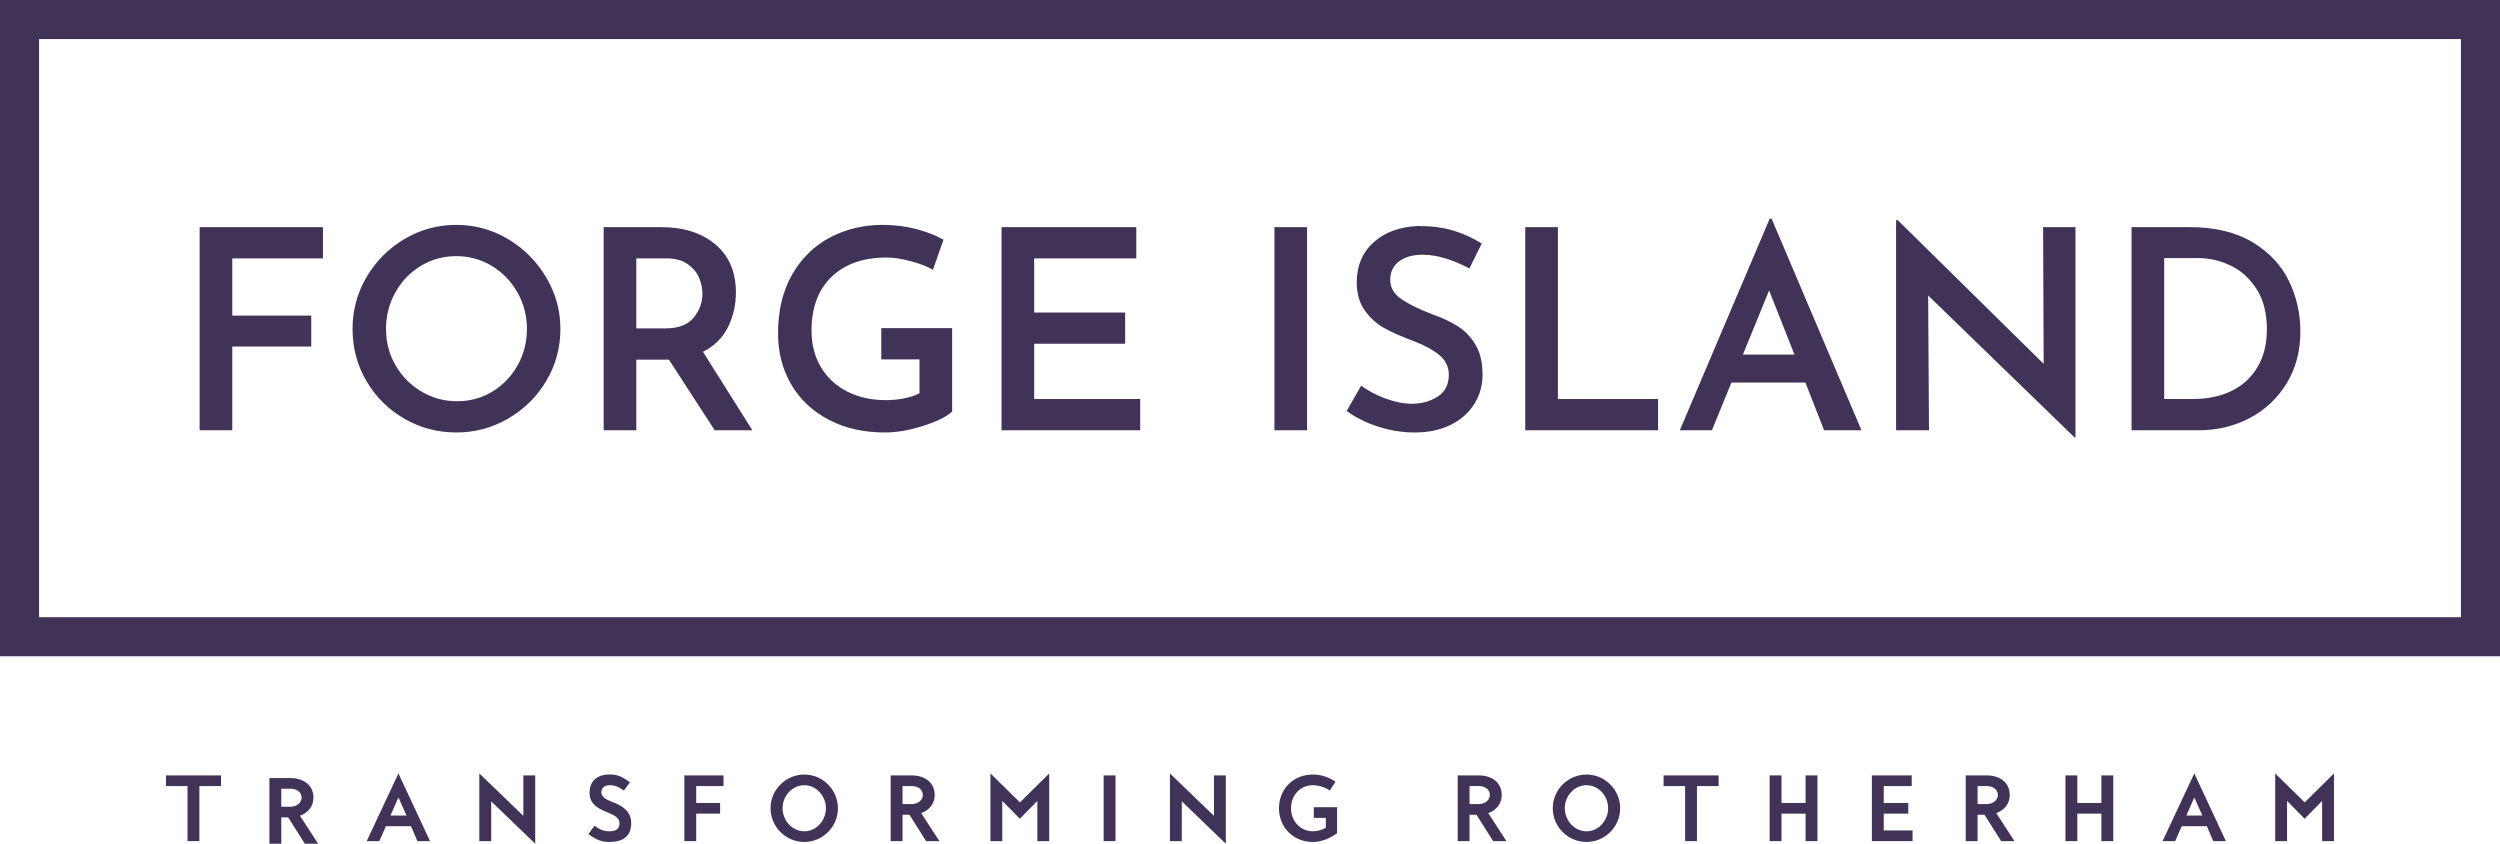 <?xml version="1.0" standalone="no"?><!-- Generator: Gravit.io --><svg xmlns="http://www.w3.org/2000/svg" xmlns:xlink="http://www.w3.org/1999/xlink" style="isolation:isolate" viewBox="0 0 640 216" width="640" height="216"><defs><clipPath id="_clipPath_oPUysMjs9gPmfMI5uOPNRBHqok2ErJgR"><rect width="640" height="216"/></clipPath></defs><g clip-path="url(#_clipPath_oPUysMjs9gPmfMI5uOPNRBHqok2ErJgR)"><path d=" M 0 0 L 640 0 L 640 168 L 0 168 L 0 0 Z  M 10 10.003 L 630 10.003 L 630 158.003 L 10 158.003 L 10 10.003 Z " fill-rule="evenodd" fill="rgb(65,51,88)"/><path d=" M 326.25 58.143 L 334.607 58.143 L 334.607 110.143 L 326.25 110.143 L 326.25 58.143 Z  M 376.179 68.714 L 376.179 68.714 Q 369.464 65.214 364.25 65.214 L 364.25 65.214 L 364.25 65.214 Q 360.393 65.214 358.143 66.929 L 358.143 66.929 L 358.143 66.929 Q 355.893 68.643 355.893 71.643 L 355.893 71.643 L 355.893 71.643 Q 355.893 74.571 358.714 76.536 L 358.714 76.536 L 358.714 76.536 Q 361.536 78.5 366.607 80.429 L 366.607 80.429 L 366.607 80.429 Q 370.464 81.786 373.214 83.536 L 373.214 83.536 L 373.214 83.536 Q 375.964 85.286 377.75 88.286 L 377.75 88.286 L 377.75 88.286 Q 379.536 91.286 379.536 95.857 L 379.536 95.857 L 379.536 95.857 Q 379.536 100 377.464 103.357 L 377.464 103.357 L 377.464 103.357 Q 375.393 106.714 371.464 108.714 L 371.464 108.714 L 371.464 108.714 Q 367.536 110.714 362.179 110.714 L 362.179 110.714 L 362.179 110.714 Q 357.464 110.714 352.893 109.25 L 352.893 109.25 L 352.893 109.25 Q 348.321 107.786 344.75 105.214 L 344.75 105.214 L 348.464 98.714 L 348.464 98.714 Q 351.107 100.714 354.714 102.036 L 354.714 102.036 L 354.714 102.036 Q 358.321 103.357 361.393 103.357 L 361.393 103.357 L 361.393 103.357 Q 365.179 103.357 368.036 101.536 L 368.036 101.536 L 368.036 101.536 Q 370.893 99.714 370.893 95.929 L 370.893 95.929 L 370.893 95.929 Q 370.893 92.929 368.5 90.929 L 368.5 90.929 L 368.5 90.929 Q 366.107 88.929 361.821 87.286 L 361.821 87.286 L 361.821 87.286 Q 357.393 85.643 354.464 84.036 L 354.464 84.036 L 354.464 84.036 Q 351.536 82.429 349.429 79.536 L 349.429 79.536 L 349.429 79.536 Q 347.321 76.643 347.321 72.286 L 347.321 72.286 L 347.321 72.286 Q 347.321 65.929 351.643 62.036 L 351.643 62.036 L 351.643 62.036 Q 355.964 58.143 363.036 57.857 L 363.036 57.857 L 363.036 57.857 Q 368.179 57.857 372.071 59.036 L 372.071 59.036 L 372.071 59.036 Q 375.964 60.214 379.321 62.357 L 379.321 62.357 L 376.179 68.714 Z  M 390.464 58.143 L 398.821 58.143 L 398.821 102.143 L 424.464 102.143 L 424.464 110.143 L 390.464 110.143 L 390.464 58.143 Z  M 466.964 110.143 L 462.179 97.929 L 443.25 97.929 L 438.25 110.143 L 430.036 110.143 L 453.036 56 L 453.536 56 L 476.536 110.143 L 466.964 110.143 Z  M 446.179 90.786 L 459.393 90.786 L 452.893 74.357 L 446.179 90.786 Z  M 523.036 58.143 L 531.321 58.143 L 531.321 112 L 531.107 112 L 493.607 75.643 L 493.821 110.143 L 485.393 110.143 L 485.393 56.357 L 485.821 56.357 L 523.179 93.143 L 523.036 58.143 Z  M 545.679 110.143 L 545.679 58.143 L 560.464 58.143 L 560.464 58.143 Q 570.25 58.143 576.643 62 L 576.643 62 L 576.643 62 Q 583.036 65.857 585.964 71.929 L 585.964 71.929 L 585.964 71.929 Q 588.893 78 588.893 84.857 L 588.893 84.857 L 588.893 84.857 Q 588.893 92.429 585.357 98.179 L 585.357 98.179 L 585.357 98.179 Q 581.821 103.929 575.893 107.036 L 575.893 107.036 L 575.893 107.036 Q 569.964 110.143 562.964 110.143 L 562.964 110.143 L 545.679 110.143 Z  M 554.036 102.143 L 561.464 102.143 L 561.464 102.143 Q 567.036 102.143 571.286 100.071 L 571.286 100.071 L 571.286 100.071 Q 575.536 98 577.929 93.964 L 577.929 93.964 L 577.929 93.964 Q 580.321 89.929 580.321 84.286 L 580.321 84.286 L 580.321 84.286 Q 580.321 78.143 577.714 74.036 L 577.714 74.036 L 577.714 74.036 Q 575.107 69.929 571.071 68 L 571.071 68 L 571.071 68 Q 567.036 66.071 562.75 66.071 L 562.75 66.071 L 554.036 66.071 L 554.036 102.143 Z  M 51.107 58.143 L 82.679 58.143 L 82.679 66.143 L 59.464 66.143 L 59.464 80.786 L 79.679 80.786 L 79.679 88.714 L 59.464 88.714 L 59.464 110.143 L 51.107 110.143 L 51.107 58.143 Z  M 90.25 84.214 L 90.25 84.214 Q 90.25 77.071 93.821 70.964 L 93.821 70.964 L 93.821 70.964 Q 97.393 64.857 103.5 61.214 L 103.5 61.214 L 103.5 61.214 Q 109.607 57.571 116.821 57.571 L 116.821 57.571 L 116.821 57.571 Q 123.964 57.571 130.071 61.214 L 130.071 61.214 L 130.071 61.214 Q 136.179 64.857 139.821 71 L 139.821 71 L 139.821 71 Q 143.464 77.143 143.464 84.214 L 143.464 84.214 L 143.464 84.214 Q 143.464 91.429 139.857 97.5 L 139.857 97.5 L 139.857 97.5 Q 136.25 103.571 130.107 107.143 L 130.107 107.143 L 130.107 107.143 Q 123.964 110.714 116.821 110.714 L 116.821 110.714 L 116.821 110.714 Q 109.607 110.714 103.5 107.179 L 103.5 107.179 L 103.5 107.179 Q 97.393 103.643 93.821 97.571 L 93.821 97.571 L 93.821 97.571 Q 90.25 91.5 90.25 84.214 L 90.25 84.214 Z  M 98.821 84.214 L 98.821 84.214 Q 98.821 89.286 101.25 93.5 L 101.25 93.5 L 101.25 93.5 Q 103.679 97.714 107.857 100.214 L 107.857 100.214 L 107.857 100.214 Q 112.036 102.714 117.036 102.714 L 117.036 102.714 L 117.036 102.714 Q 121.964 102.714 126.036 100.25 L 126.036 100.25 L 126.036 100.25 Q 130.107 97.786 132.5 93.536 L 132.5 93.536 L 132.5 93.536 Q 134.893 89.286 134.893 84.214 L 134.893 84.214 L 134.893 84.214 Q 134.893 79.143 132.464 74.857 L 132.464 74.857 L 132.464 74.857 Q 130.036 70.571 125.893 68.071 L 125.893 68.071 L 125.893 68.071 Q 121.75 65.571 116.821 65.571 L 116.821 65.571 L 116.821 65.571 Q 111.821 65.571 107.714 68.071 L 107.714 68.071 L 107.714 68.071 Q 103.607 70.571 101.214 74.857 L 101.214 74.857 L 101.214 74.857 Q 98.821 79.143 98.821 84.214 L 98.821 84.214 Z  M 192.607 110.143 L 182.964 110.143 L 171.25 92.071 L 170.393 92.071 L 162.893 92.071 L 162.893 110.143 L 154.536 110.143 L 154.536 58.143 L 169.179 58.143 L 169.179 58.143 Q 177.893 58.143 183.143 62.571 L 183.143 62.571 L 183.143 62.571 Q 188.393 67 188.393 74.857 L 188.393 74.857 L 188.393 74.857 Q 188.393 79.643 186.357 83.75 L 186.357 83.75 L 186.357 83.75 Q 184.321 87.857 179.964 90.071 L 179.964 90.071 L 192.607 110.143 Z  M 162.893 66.143 L 162.893 84.071 L 170.321 84.071 L 170.321 84.071 Q 175.321 84.071 177.571 81.321 L 177.571 81.321 L 177.571 81.321 Q 179.821 78.571 179.821 75.143 L 179.821 75.143 L 179.821 75.143 Q 179.821 73.143 178.964 71.107 L 178.964 71.107 L 178.964 71.107 Q 178.107 69.071 176.036 67.607 L 176.036 67.607 L 176.036 67.607 Q 173.964 66.143 170.607 66.143 L 170.607 66.143 L 162.893 66.143 Z  M 243.75 105.357 L 243.75 105.357 Q 241.607 107.357 236.286 109.036 L 236.286 109.036 L 236.286 109.036 Q 230.964 110.714 226.536 110.714 L 226.536 110.714 L 226.536 110.714 Q 218.321 110.714 212.107 107.429 L 212.107 107.429 L 212.107 107.429 Q 205.893 104.143 202.536 98.393 L 202.536 98.393 L 202.536 98.393 Q 199.179 92.643 199.179 85.357 L 199.179 85.357 L 199.179 85.357 Q 199.179 76.571 202.786 70.286 L 202.786 70.286 L 202.786 70.286 Q 206.393 64 212.5 60.786 L 212.5 60.786 L 212.5 60.786 Q 218.607 57.571 225.893 57.571 L 225.893 57.571 L 225.893 57.571 Q 230.393 57.571 234.429 58.607 L 234.429 58.607 L 234.429 58.607 Q 238.464 59.643 241.536 61.357 L 241.536 61.357 L 238.821 69.071 L 238.821 69.071 Q 236.679 67.786 233.143 66.857 L 233.143 66.857 L 233.143 66.857 Q 229.607 65.929 226.964 65.929 L 226.964 65.929 L 226.964 65.929 Q 218.036 65.929 212.893 70.857 L 212.893 70.857 L 212.893 70.857 Q 207.75 75.786 207.75 84.643 L 207.75 84.643 L 207.75 84.643 Q 207.75 89.929 210.143 93.964 L 210.143 93.964 L 210.143 93.964 Q 212.536 98 216.857 100.214 L 216.857 100.214 L 216.857 100.214 Q 221.179 102.429 226.75 102.429 L 226.75 102.429 L 226.75 102.429 Q 229.25 102.429 231.536 101.964 L 231.536 101.964 L 231.536 101.964 Q 233.821 101.5 235.393 100.643 L 235.393 100.643 L 235.393 92 L 225.607 92 L 225.607 84 L 243.75 84 L 243.75 105.357 Z  M 256.393 58.143 L 290.893 58.143 L 290.893 66.143 L 264.75 66.143 L 264.75 80 L 288.036 80 L 288.036 88 L 264.75 88 L 264.75 102.143 L 291.893 102.143 L 291.893 110.143 L 256.393 110.143 L 256.393 58.143 Z " fill-rule="evenodd" fill="rgb(65,51,88)"/><path d=" M 56.59 201.233 L 51.042 201.233 L 51.042 215.322 L 48.006 215.322 L 48.006 201.233 L 42.5 201.233 L 42.5 198.504 L 56.59 198.504 L 56.59 201.233 Z " fill="rgb(65,51,88)"/><path d=" M 72.009 206.521 L 74.411 206.521 C 75.853 206.521 77.207 205.537 77.207 204.227 C 77.207 202.676 75.853 201.911 74.389 201.911 L 72.009 201.911 L 72.009 206.521 Z  M 72.009 216 L 68.972 216 L 68.972 199.182 L 74.389 199.182 C 77.514 199.182 80.244 200.841 80.244 204.227 C 80.244 206.521 78.736 208.137 76.792 208.835 L 81.444 216 L 78.037 216 L 73.777 209.252 L 72.009 209.252 L 72.009 216 Z " fill="rgb(65,51,88)"/><path d=" M 99.97 208.769 L 104.054 208.769 L 102.001 204.138 L 99.97 208.769 Z  M 97.108 215.322 L 93.875 215.322 L 102.001 198 L 110.084 215.322 L 106.851 215.322 L 105.212 211.499 L 98.79 211.499 L 97.108 215.322 Z " fill="rgb(65,51,88)"/><path d=" M 125.744 205.144 L 125.744 215.322 L 122.707 215.322 L 122.707 198 L 133.978 208.857 L 133.978 198.504 L 137.016 198.504 L 137.016 216 L 125.744 205.144 Z " fill="rgb(65,51,88)"/><path d=" M 150.623 213.533 L 152.173 211.391 C 153.92 212.636 154.882 212.811 156.04 212.811 C 157.808 212.811 158.595 212.089 158.595 210.735 C 158.595 207.393 150.927 208.443 150.927 202.938 C 150.927 199.311 153.679 198.262 155.996 198.262 C 157.917 198.262 159.119 198.678 161.26 200.273 L 159.71 202.392 C 157.984 201.146 157.088 201.015 155.996 201.015 C 154.969 201.015 153.943 201.474 153.943 202.938 C 153.943 204.008 155.45 204.816 156.585 205.23 C 158.988 206.104 161.588 207.48 161.588 210.735 C 161.588 214.382 159.076 215.542 156.04 215.542 C 154.205 215.542 152.893 215.169 150.623 213.533 Z " fill="rgb(65,51,88)"/><path d=" M 184.349 208.289 L 178.232 208.289 L 178.232 215.322 L 175.196 215.322 L 175.196 198.504 L 185.222 198.504 L 185.222 201.233 L 178.232 201.233 L 178.232 205.558 L 184.349 205.558 L 184.349 208.289 Z " fill="rgb(65,51,88)"/><path d=" M 200.337 206.89 C 200.337 209.992 202.74 212.811 205.907 212.811 C 209.031 212.811 211.435 209.992 211.435 206.89 C 211.435 203.81 209.031 201.015 205.907 201.015 C 202.74 201.015 200.337 203.81 200.337 206.89 Z  M 197.258 206.89 C 197.258 202.173 201.145 198.284 205.907 198.284 C 210.67 198.284 214.514 202.216 214.514 206.89 C 214.514 211.674 210.605 215.542 205.907 215.542 C 201.167 215.542 197.258 211.674 197.258 206.89 Z " fill="rgb(65,51,88)"/><path d=" M 231.048 205.843 L 233.451 205.843 C 234.892 205.843 236.246 204.859 236.246 203.549 C 236.246 201.998 234.892 201.233 233.429 201.233 L 231.048 201.233 L 231.048 205.843 Z  M 231.048 215.322 L 228.012 215.322 L 228.012 198.504 L 233.429 198.504 C 236.553 198.504 239.283 200.163 239.283 203.549 C 239.283 205.843 237.775 207.459 235.832 208.157 L 240.484 215.322 L 237.076 215.322 L 232.817 208.574 L 231.048 208.574 L 231.048 215.322 Z " fill="rgb(65,51,88)"/><path d=" M 265.56 205.035 L 261.082 209.6 L 256.583 205.035 L 256.583 215.322 L 253.547 215.322 L 253.547 198 L 261.104 205.405 L 268.597 198 L 268.597 215.322 L 265.56 215.322 L 265.56 205.035 Z " fill="rgb(65,51,88)"/><path d=" M 285.568 198.504 L 285.568 215.322 L 282.531 215.322 L 282.531 198.504 L 285.568 198.504 Z " fill="rgb(65,51,88)"/><path d=" M 302.539 205.144 L 302.539 215.322 L 299.502 215.322 L 299.502 198 L 310.773 208.857 L 310.773 198.504 L 313.811 198.504 L 313.811 216 L 302.539 205.144 Z " fill="rgb(65,51,88)"/><path d=" M 327.419 206.935 C 327.419 201.998 331.066 198.284 336.09 198.284 C 337.883 198.284 339.847 198.744 341.879 200.12 L 340.437 202.37 C 338.886 201.343 337.271 201.015 336.09 201.015 C 332.792 201.015 330.498 203.637 330.498 206.935 C 330.498 210.145 332.857 212.811 336.09 212.811 C 337.095 212.811 338.405 212.505 339.411 211.937 L 339.411 209.381 L 336.331 209.381 L 336.331 206.651 L 342.293 206.651 L 342.293 213.313 C 340.525 214.579 338.384 215.542 336.09 215.542 C 330.979 215.542 327.419 211.674 327.419 206.935 Z " fill="rgb(65,51,88)"/><path d=" M 376.209 205.843 L 378.611 205.843 C 380.054 205.843 381.408 204.859 381.408 203.549 C 381.408 201.998 380.054 201.233 378.589 201.233 L 376.209 201.233 L 376.209 205.843 Z  M 376.209 215.322 L 373.172 215.322 L 373.172 198.504 L 378.589 198.504 C 381.713 198.504 384.444 200.163 384.444 203.549 C 384.444 205.843 382.936 207.459 380.993 208.157 L 385.645 215.322 L 382.238 215.322 L 377.979 208.574 L 376.209 208.574 L 376.209 215.322 Z " fill="rgb(65,51,88)"/><path d=" M 400.586 206.89 C 400.586 209.992 402.99 212.811 406.156 212.811 C 409.28 212.811 411.683 209.992 411.683 206.89 C 411.683 203.81 409.28 201.015 406.156 201.015 C 402.99 201.015 400.586 203.81 400.586 206.89 Z  M 397.506 206.89 C 397.506 202.173 401.394 198.284 406.156 198.284 C 410.919 198.284 414.762 202.216 414.762 206.89 C 414.762 211.674 410.853 215.542 406.156 215.542 C 401.415 215.542 397.506 211.674 397.506 206.89 Z " fill="rgb(65,51,88)"/><path d=" M 439.969 201.233 L 434.42 201.233 L 434.42 215.322 L 431.385 215.322 L 431.385 201.233 L 425.88 201.233 L 425.88 198.504 L 439.969 198.504 L 439.969 201.233 Z " fill="rgb(65,51,88)"/><path d=" M 465.263 215.322 L 462.227 215.322 L 462.227 208.289 L 456.067 208.289 L 456.067 215.322 L 453.03 215.322 L 453.03 198.504 L 456.067 198.504 L 456.067 205.558 L 462.227 205.558 L 462.227 198.504 L 465.263 198.504 L 465.263 215.322 Z " fill="rgb(65,51,88)"/><path d=" M 488.526 208.289 L 482.235 208.289 L 482.235 212.593 L 489.619 212.593 L 489.619 215.322 L 479.199 215.322 L 479.199 198.504 L 489.4 198.504 L 489.4 201.233 L 482.235 201.233 L 482.235 205.558 L 488.526 205.558 L 488.526 208.289 Z " fill="rgb(65,51,88)"/><path d=" M 506.262 205.843 L 508.664 205.843 C 510.106 205.843 511.46 204.859 511.46 203.549 C 511.46 201.998 510.106 201.233 508.642 201.233 L 506.262 201.233 L 506.262 205.843 Z  M 506.262 215.322 L 503.225 215.322 L 503.225 198.504 L 508.642 198.504 C 511.767 198.504 514.497 200.163 514.497 203.549 C 514.497 205.843 512.989 207.459 511.045 208.157 L 515.698 215.322 L 512.29 215.322 L 508.03 208.574 L 506.262 208.574 L 506.262 215.322 Z " fill="rgb(65,51,88)"/><path d=" M 540.994 215.322 L 537.956 215.322 L 537.956 208.289 L 531.797 208.289 L 531.797 215.322 L 528.761 215.322 L 528.761 198.504 L 531.797 198.504 L 531.797 205.558 L 537.956 205.558 L 537.956 198.504 L 540.994 198.504 L 540.994 215.322 Z " fill="rgb(65,51,88)"/><path d=" M 559.712 208.769 L 563.795 208.769 L 561.742 204.138 L 559.712 208.769 Z  M 556.85 215.322 L 553.617 215.322 L 561.742 198 L 569.825 215.322 L 566.592 215.322 L 564.954 211.499 L 558.532 211.499 L 556.85 215.322 Z " fill="rgb(65,51,88)"/><path d=" M 594.462 205.035 L 589.985 209.6 L 585.486 205.035 L 585.486 215.322 L 582.449 215.322 L 582.449 198 L 590.006 205.405 L 597.5 198 L 597.5 215.322 L 594.462 215.322 L 594.462 205.035 Z " fill="rgb(65,51,88)"/></g></svg>